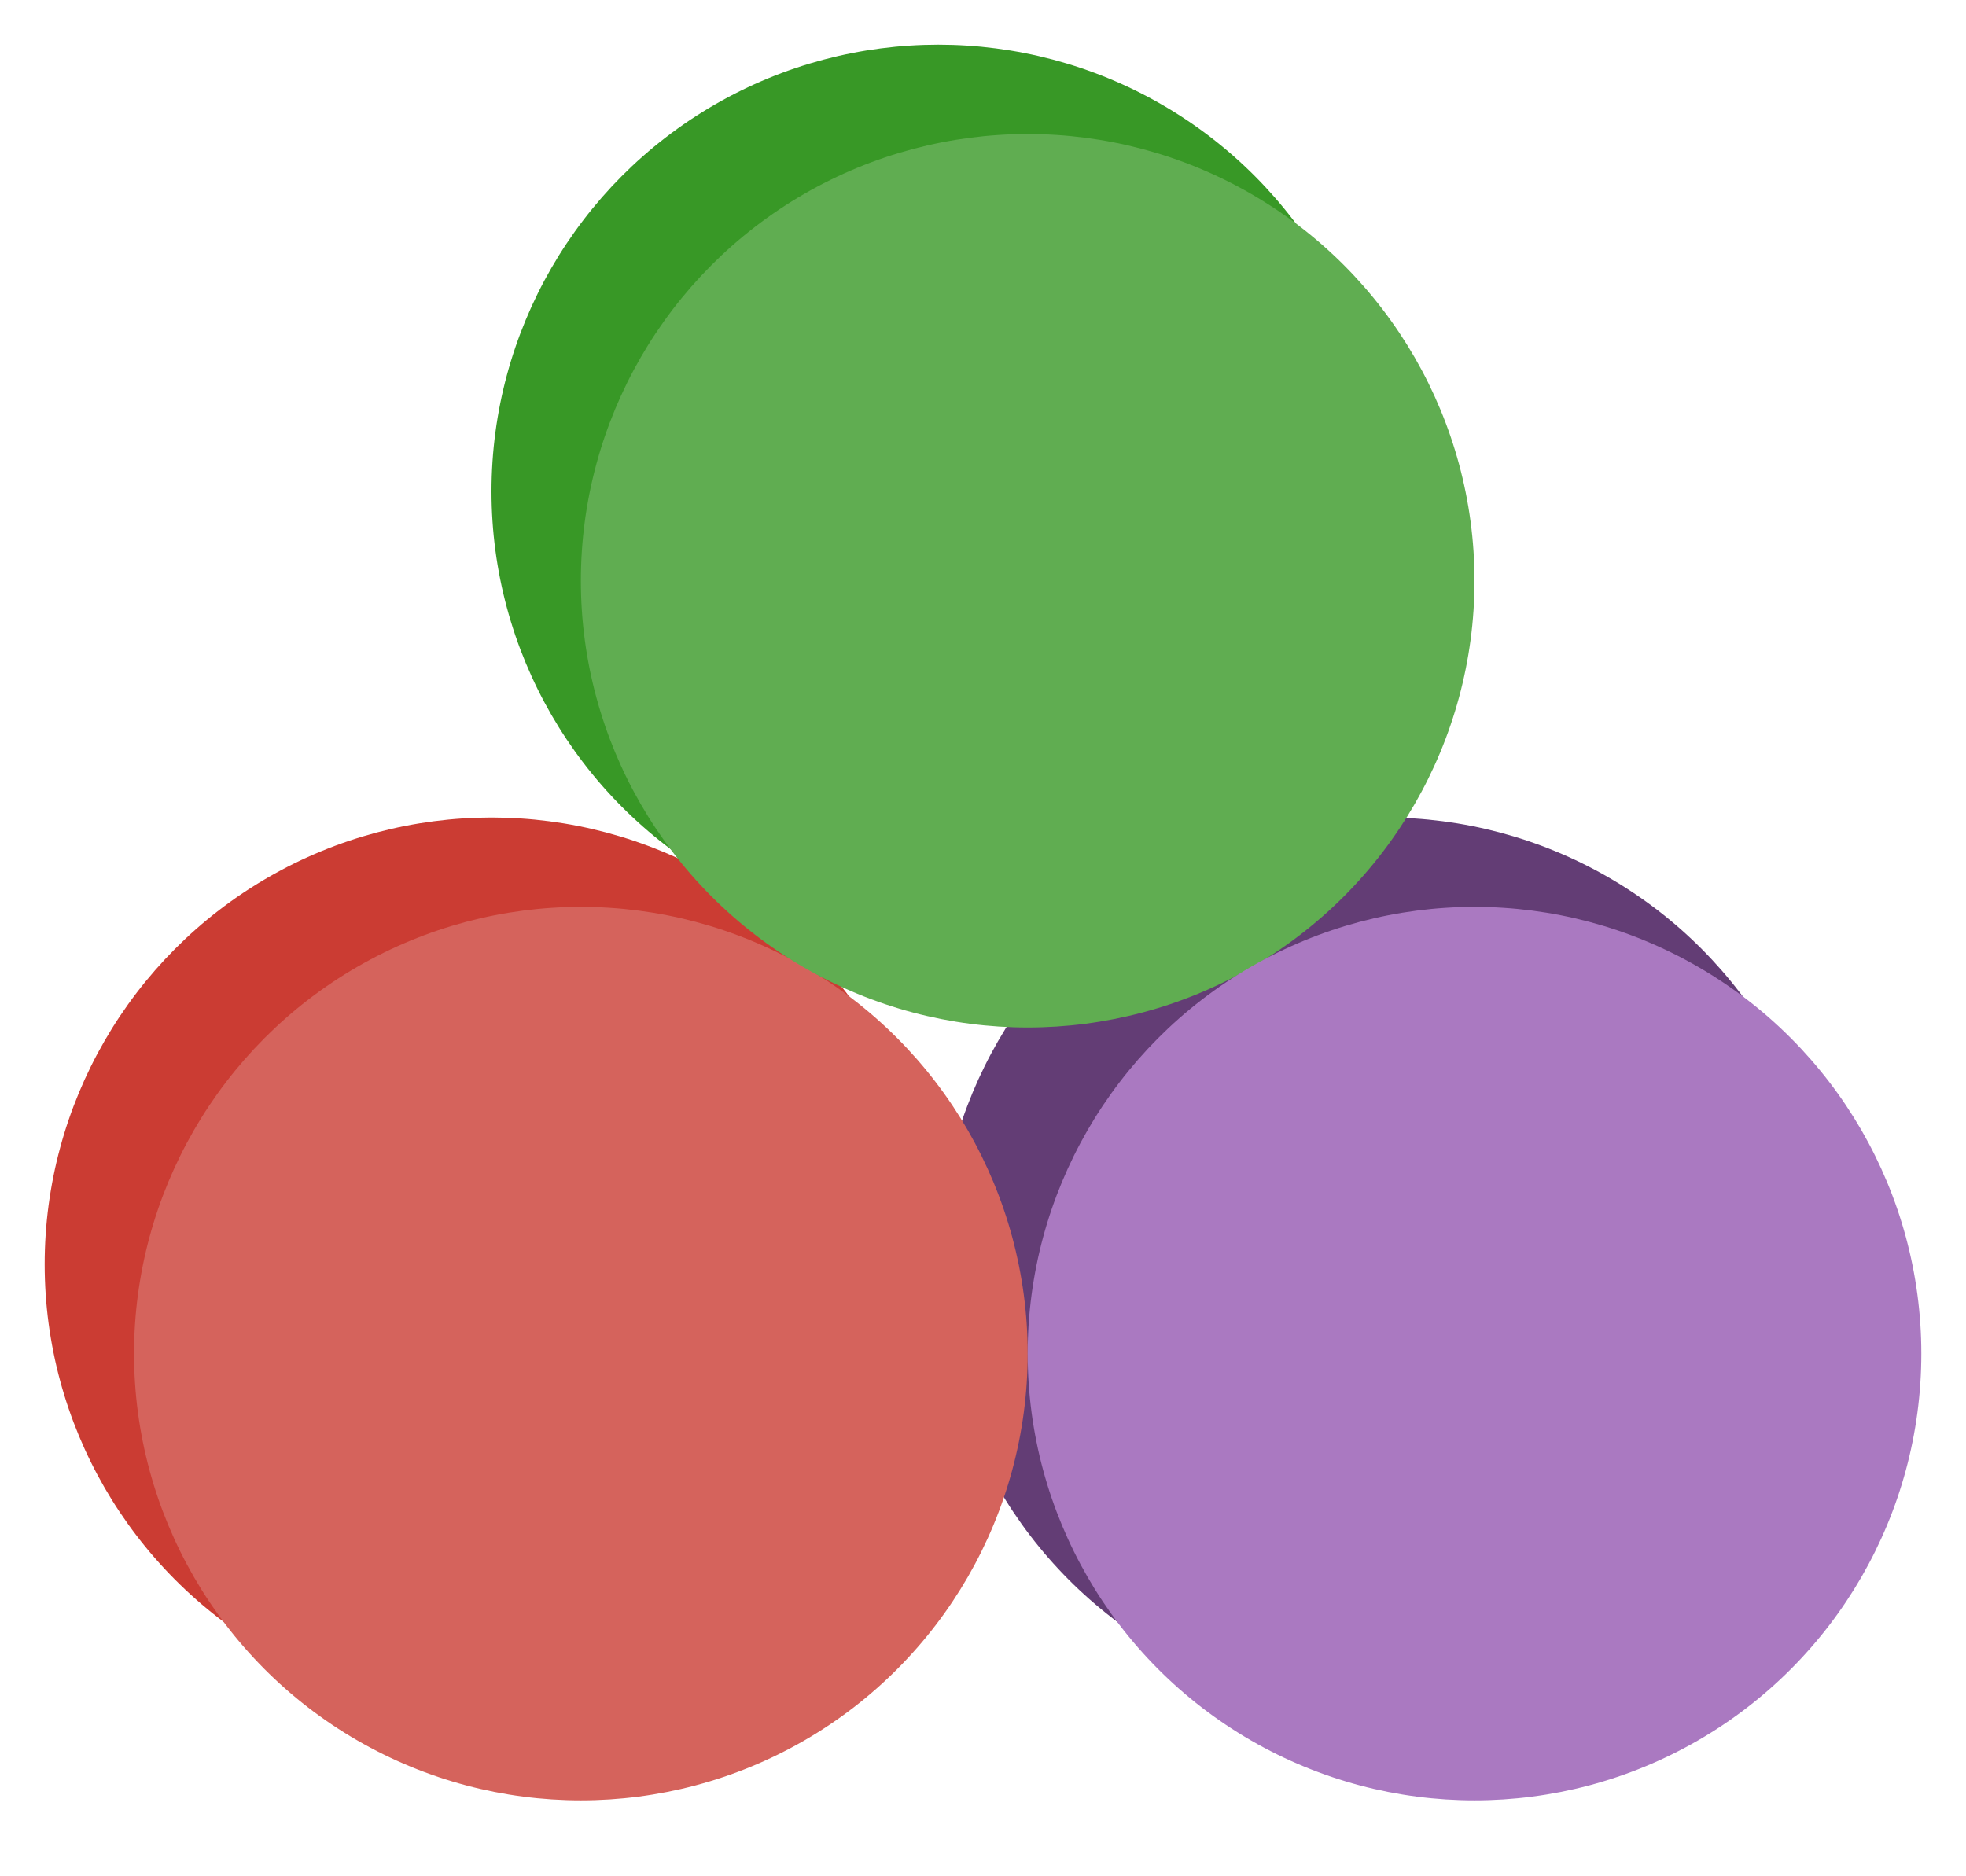 <?xml version="1.0" encoding="UTF-8" standalone="no"?>
<svg xmlns:cc="http://creativecommons.org/ns#" xmlns:dc="http://purl.org/dc/elements/1.1/"
    xmlns:inkscape="http://www.inkscape.org/namespaces/inkscape"
    xmlns:rdf="http://www.w3.org/1999/02/22-rdf-syntax-ns#"
    xmlns:sodipodi="http://sodipodi.sourceforge.net/DTD/sodipodi-0.dtd" height="210mm" id="svg8"
    version="1.1" viewBox="0 0 220 210" width="220mm" xmlns="http://www.w3.org/2000/svg"
    inkscape:version="1.0 (4035a4fb49, 2020-05-01)" sodipodi:docname="icon.svg">
    <defs id="defs2" />
    <sodipodi:namedview bordercolor="#666666" borderopacity="1.0" id="base" pagecolor="#ffffff"
        showgrid="false" inkscape:current-layer="layer3" inkscape:cx="157.98745"
        inkscape:cy="512.43962" inkscape:document-rotation="0" inkscape:document-units="mm"
        inkscape:pageopacity="0.0" inkscape:pageshadow="2" inkscape:window-height="1006"
        inkscape:window-maximized="1" inkscape:window-width="1920" inkscape:window-x="0"
        inkscape:window-y="0" inkscape:zoom="0.49497475" />
    <g style="display:inline" id="layer1" inkscape:groupmode="layer" inkscape:label="Layer 1">
        <circle style="fill:#389826;fill-opacity:1;fill-rule:evenodd;stroke-width:0.42" cx="105"
            cy="55" id="path18" r="50" />
        <circle style="fill:#cb3c33;fill-opacity:1;fill-rule:evenodd;stroke-width:0.42" cx="55"
            cy="141.5" id="path18-8" r="50" />
        <circle style="fill:#633d75;fill-opacity:1;fill-rule:evenodd;stroke-width:0.42"
            cx="155" cy="141.5" id="path18-1" r="50" />
    </g>
    <g id="layer3" inkscape:groupmode="layer" inkscape:label="Layer 2">
        <circle
            style="display:inline;fill:#d5635c;fill-opacity:1;fill-rule:evenodd;stroke-width:0.42"
            cx="65" cy="151.5" id="path18-8-4" r="50" />
        <circle
            style="display:inline;fill:#60ad51;fill-opacity:1;fill-rule:evenodd;stroke-width:0.42"
            cx="115" cy="65" id="path18-47" r="50" />
        <circle
            style="display:inline;fill:#aa79c1;fill-opacity:1;fill-rule:evenodd;stroke-width:0.42"
            cx="165" cy="151.5" id="path18-1-3" r="50" />
    </g>
</svg>
